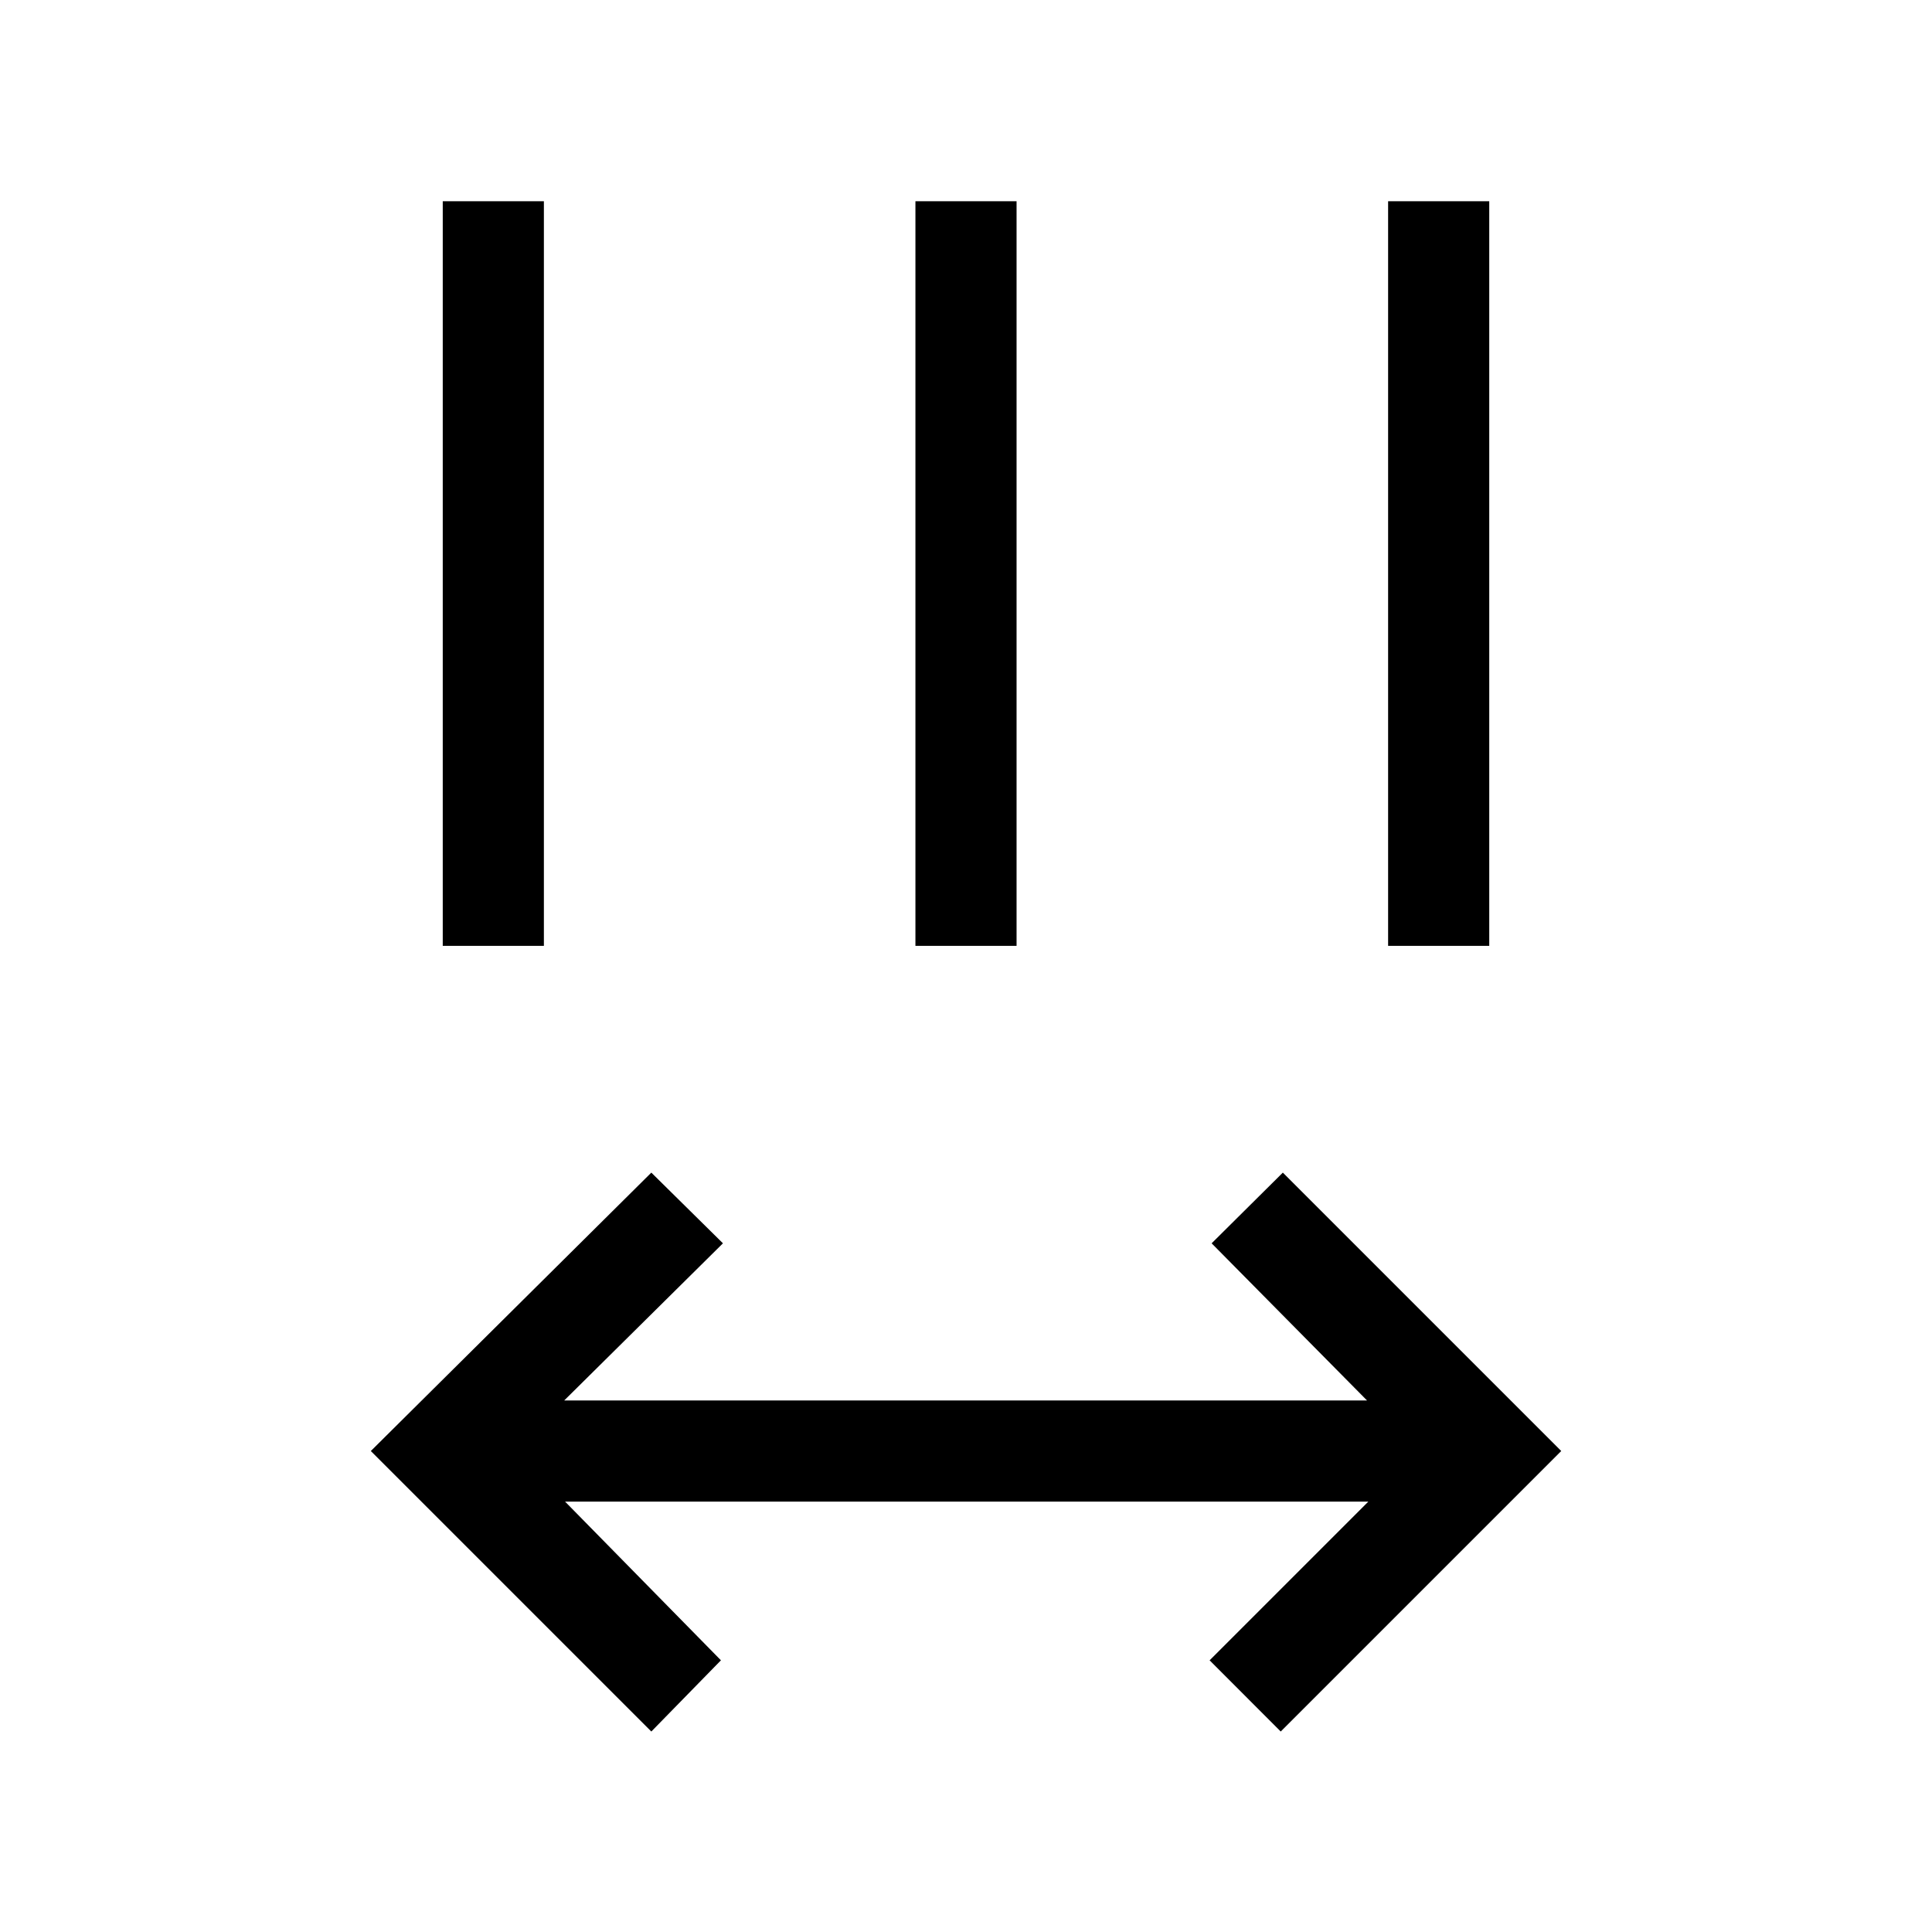 <svg xmlns="http://www.w3.org/2000/svg" viewBox="0 96 960 960"><path d="M323.642 956.383 184.258 817l139.384-138.333 35.588 35.127-78.872 78.078h398.9l-77.206-78.078 35.383-35.127L775.767 817 636.384 956.383 601.052 921l78.872-78.873H280.768L358.23 921l-34.588 35.383ZM220.001 565.999V196.001h50.255v369.998h-50.255Zm234.872 0V196.001h50.254v369.998h-50.254Zm234.871 0V196.001h50.255v369.998h-50.255Z"/></svg>

